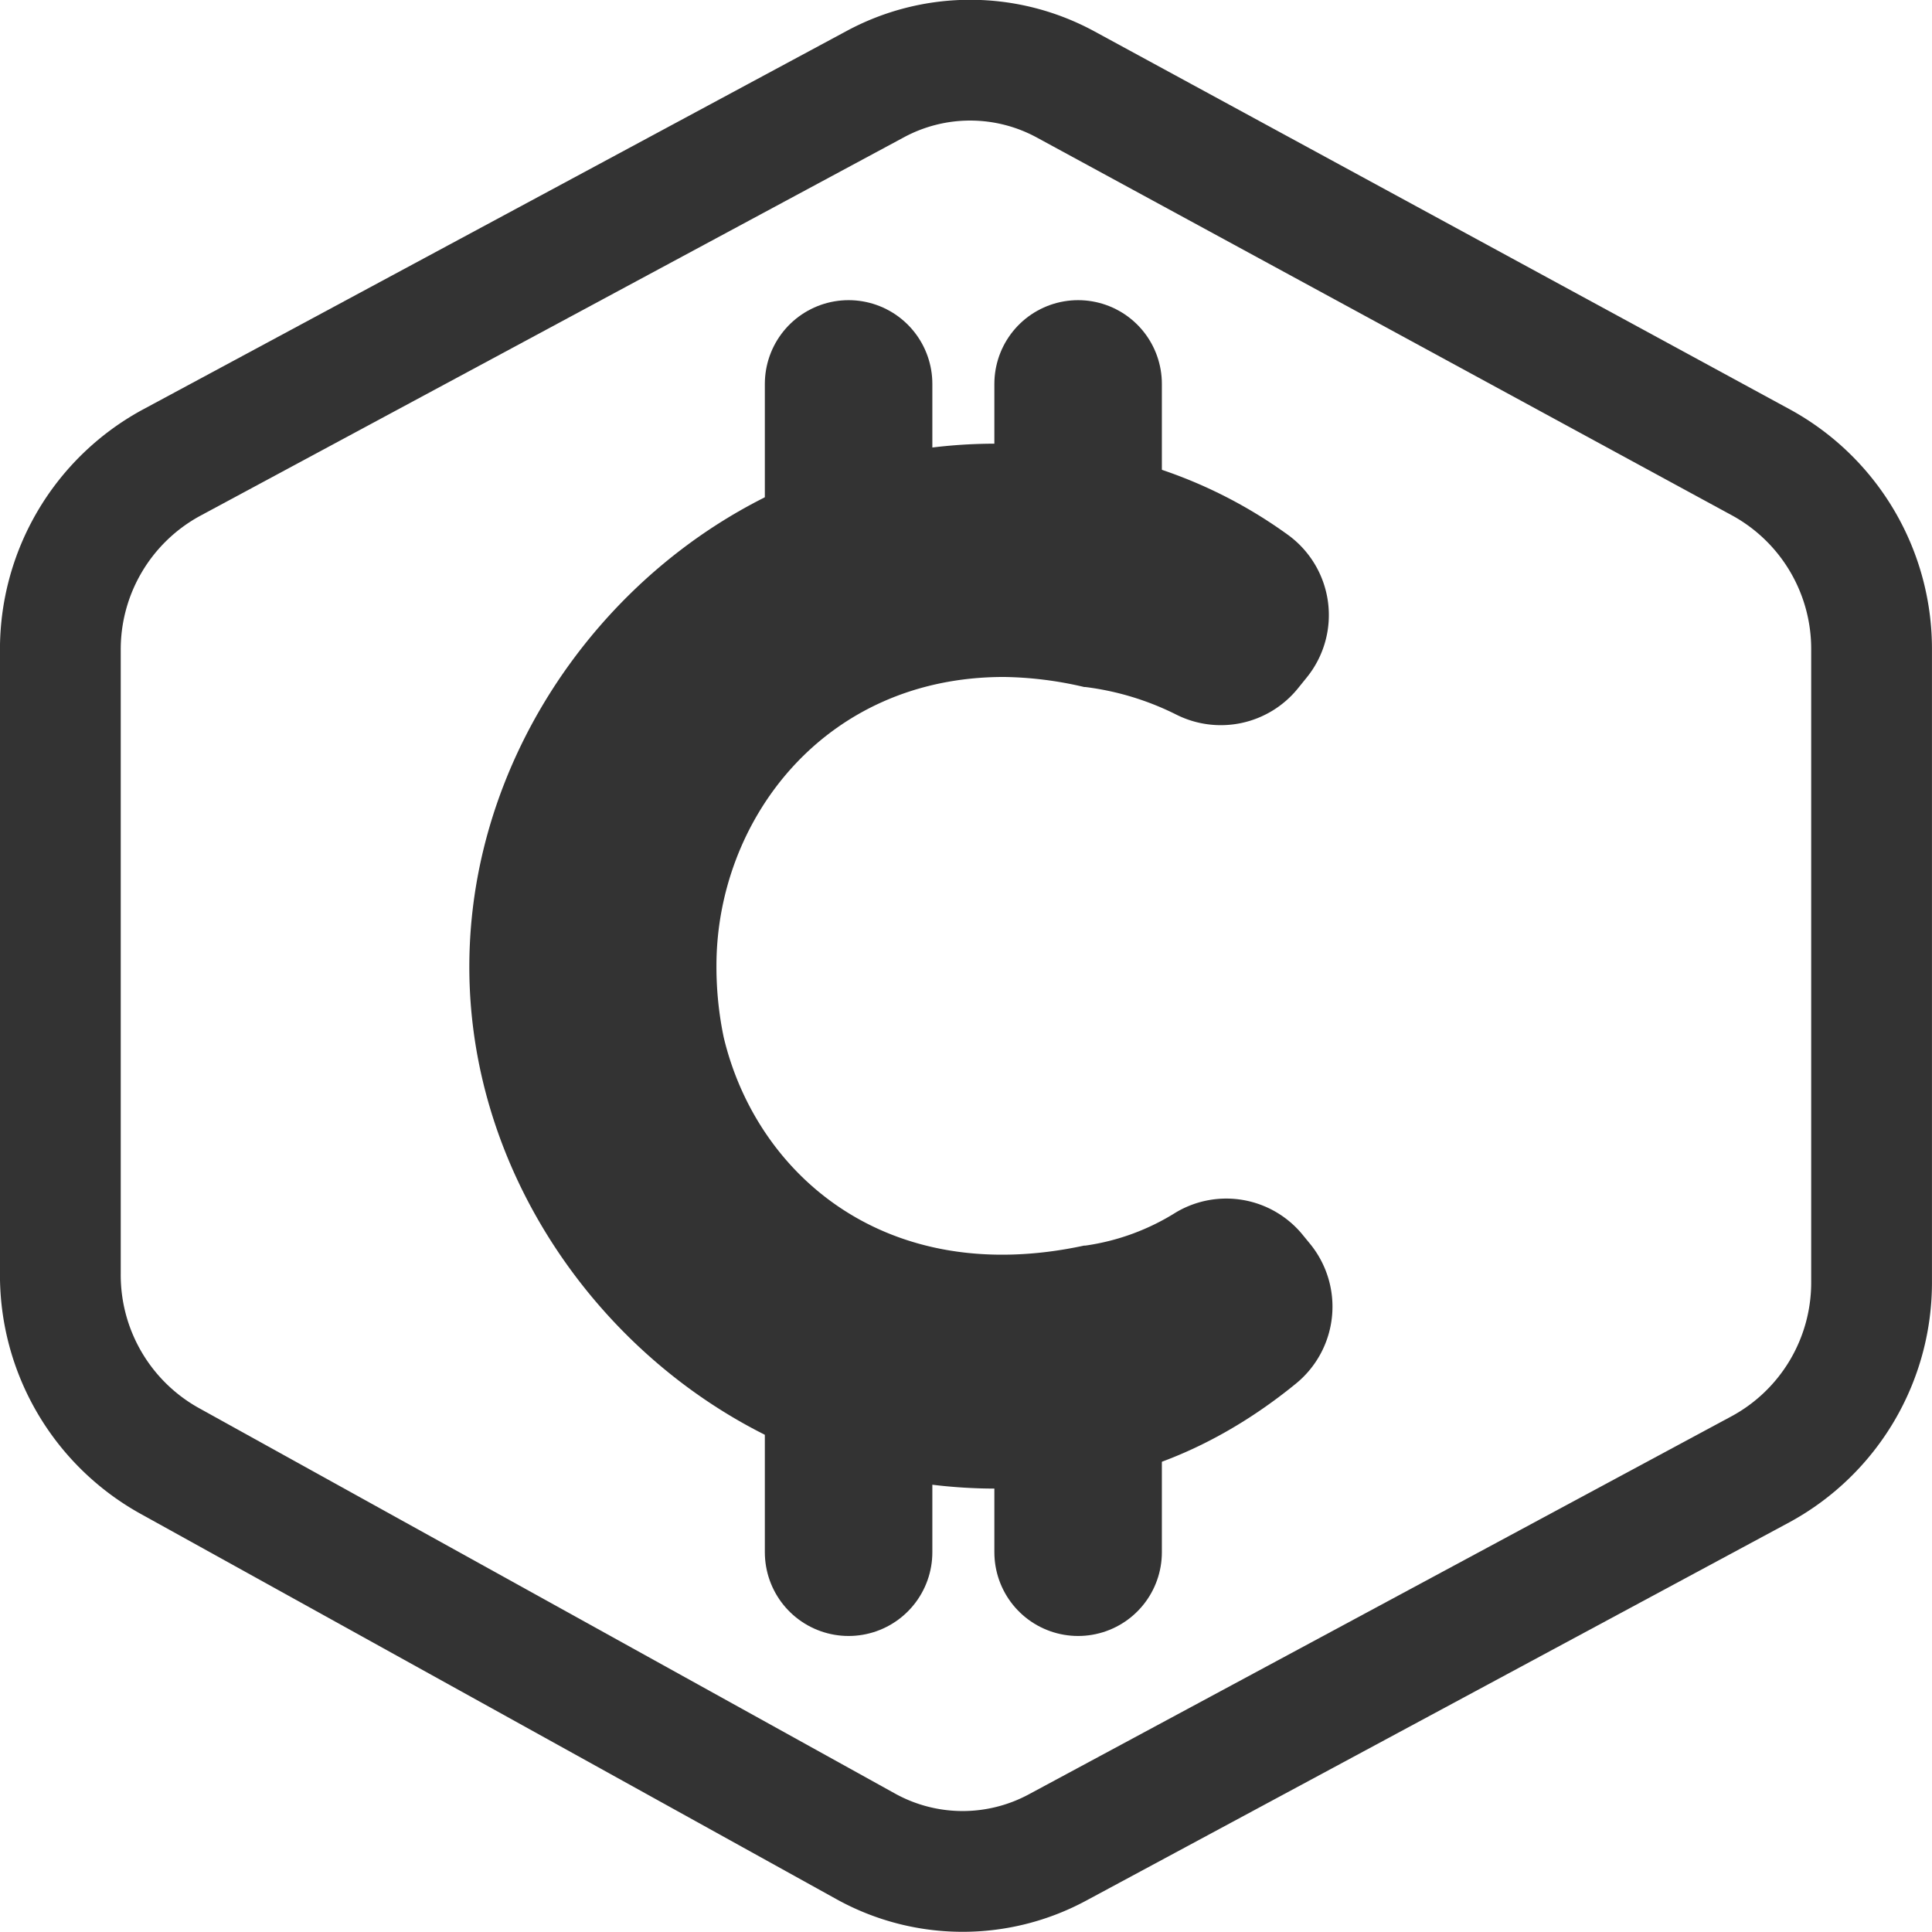 <svg id="basic" xmlns="http://www.w3.org/2000/svg" viewBox="0 0 266.67 266.67"><defs><style>.cls-1,.cls-3{fill:none;stroke:#333;stroke-linecap:round;stroke-linejoin:round;}.cls-1{stroke-width:16.67px;}.cls-2{fill:#333;}.cls-3{stroke-width:23.12px;}</style></defs><title>img-nft</title><g id="nft"><path class="cls-1" d="M1806.5,1485v86a29.34,29.34,0,0,0,14.92,25.72l96.21,53.28a27.59,27.59,0,0,0,26.53.16l97.12-52.25a29.32,29.32,0,0,0,15.22-25.88v-87.13a29.33,29.33,0,0,0-15.11-25.82l-96.09-52.23a27.59,27.59,0,0,0-26.33-.06l-97.25,52.31A29.32,29.32,0,0,0,1806.5,1485Z" transform="translate(-1798.17 -1395.17)"/><path class="cls-2" d="M1923.55,1457.42a72.24,72.24,0,0,1,20.45-.52,65.17,65.17,0,0,1,31.81,12,13.68,13.68,0,0,1,2.72,19.79l-1.23,1.52a13.69,13.69,0,0,1-16.72,3.62A38.68,38.68,0,0,0,1948,1490h-.17a51.07,51.07,0,0,0-11.09-1.39c-24.95,0-39.68,19.92-39.68,39.85a47.77,47.77,0,0,0,1,9.88c4.5,18.89,22.35,34.65,49.73,28.76h.17a31.84,31.84,0,0,0,12.53-4.59,13.61,13.61,0,0,1,17.55,3.18l1,1.22a13.7,13.7,0,0,1-2,19.24c-7.4,6.05-18.74,12.91-33,14a72.45,72.45,0,0,1-20.45-.52c-33.09-5.2-60.64-35.87-60.64-71S1890.28,1462.62,1923.55,1457.42Z" transform="translate(-1798.17 -1395.17)"/><line class="cls-3" x1="148.81" y1="184.1" x2="148.81" y2="214.25"/><line class="cls-3" x1="148.81" y1="52.99" x2="148.81" y2="81.39"/><line class="cls-3" x1="117.13" y1="181.54" x2="117.13" y2="214.25"/><line class="cls-3" x1="117.13" y1="52.99" x2="117.13" y2="84.06"/></g></svg>